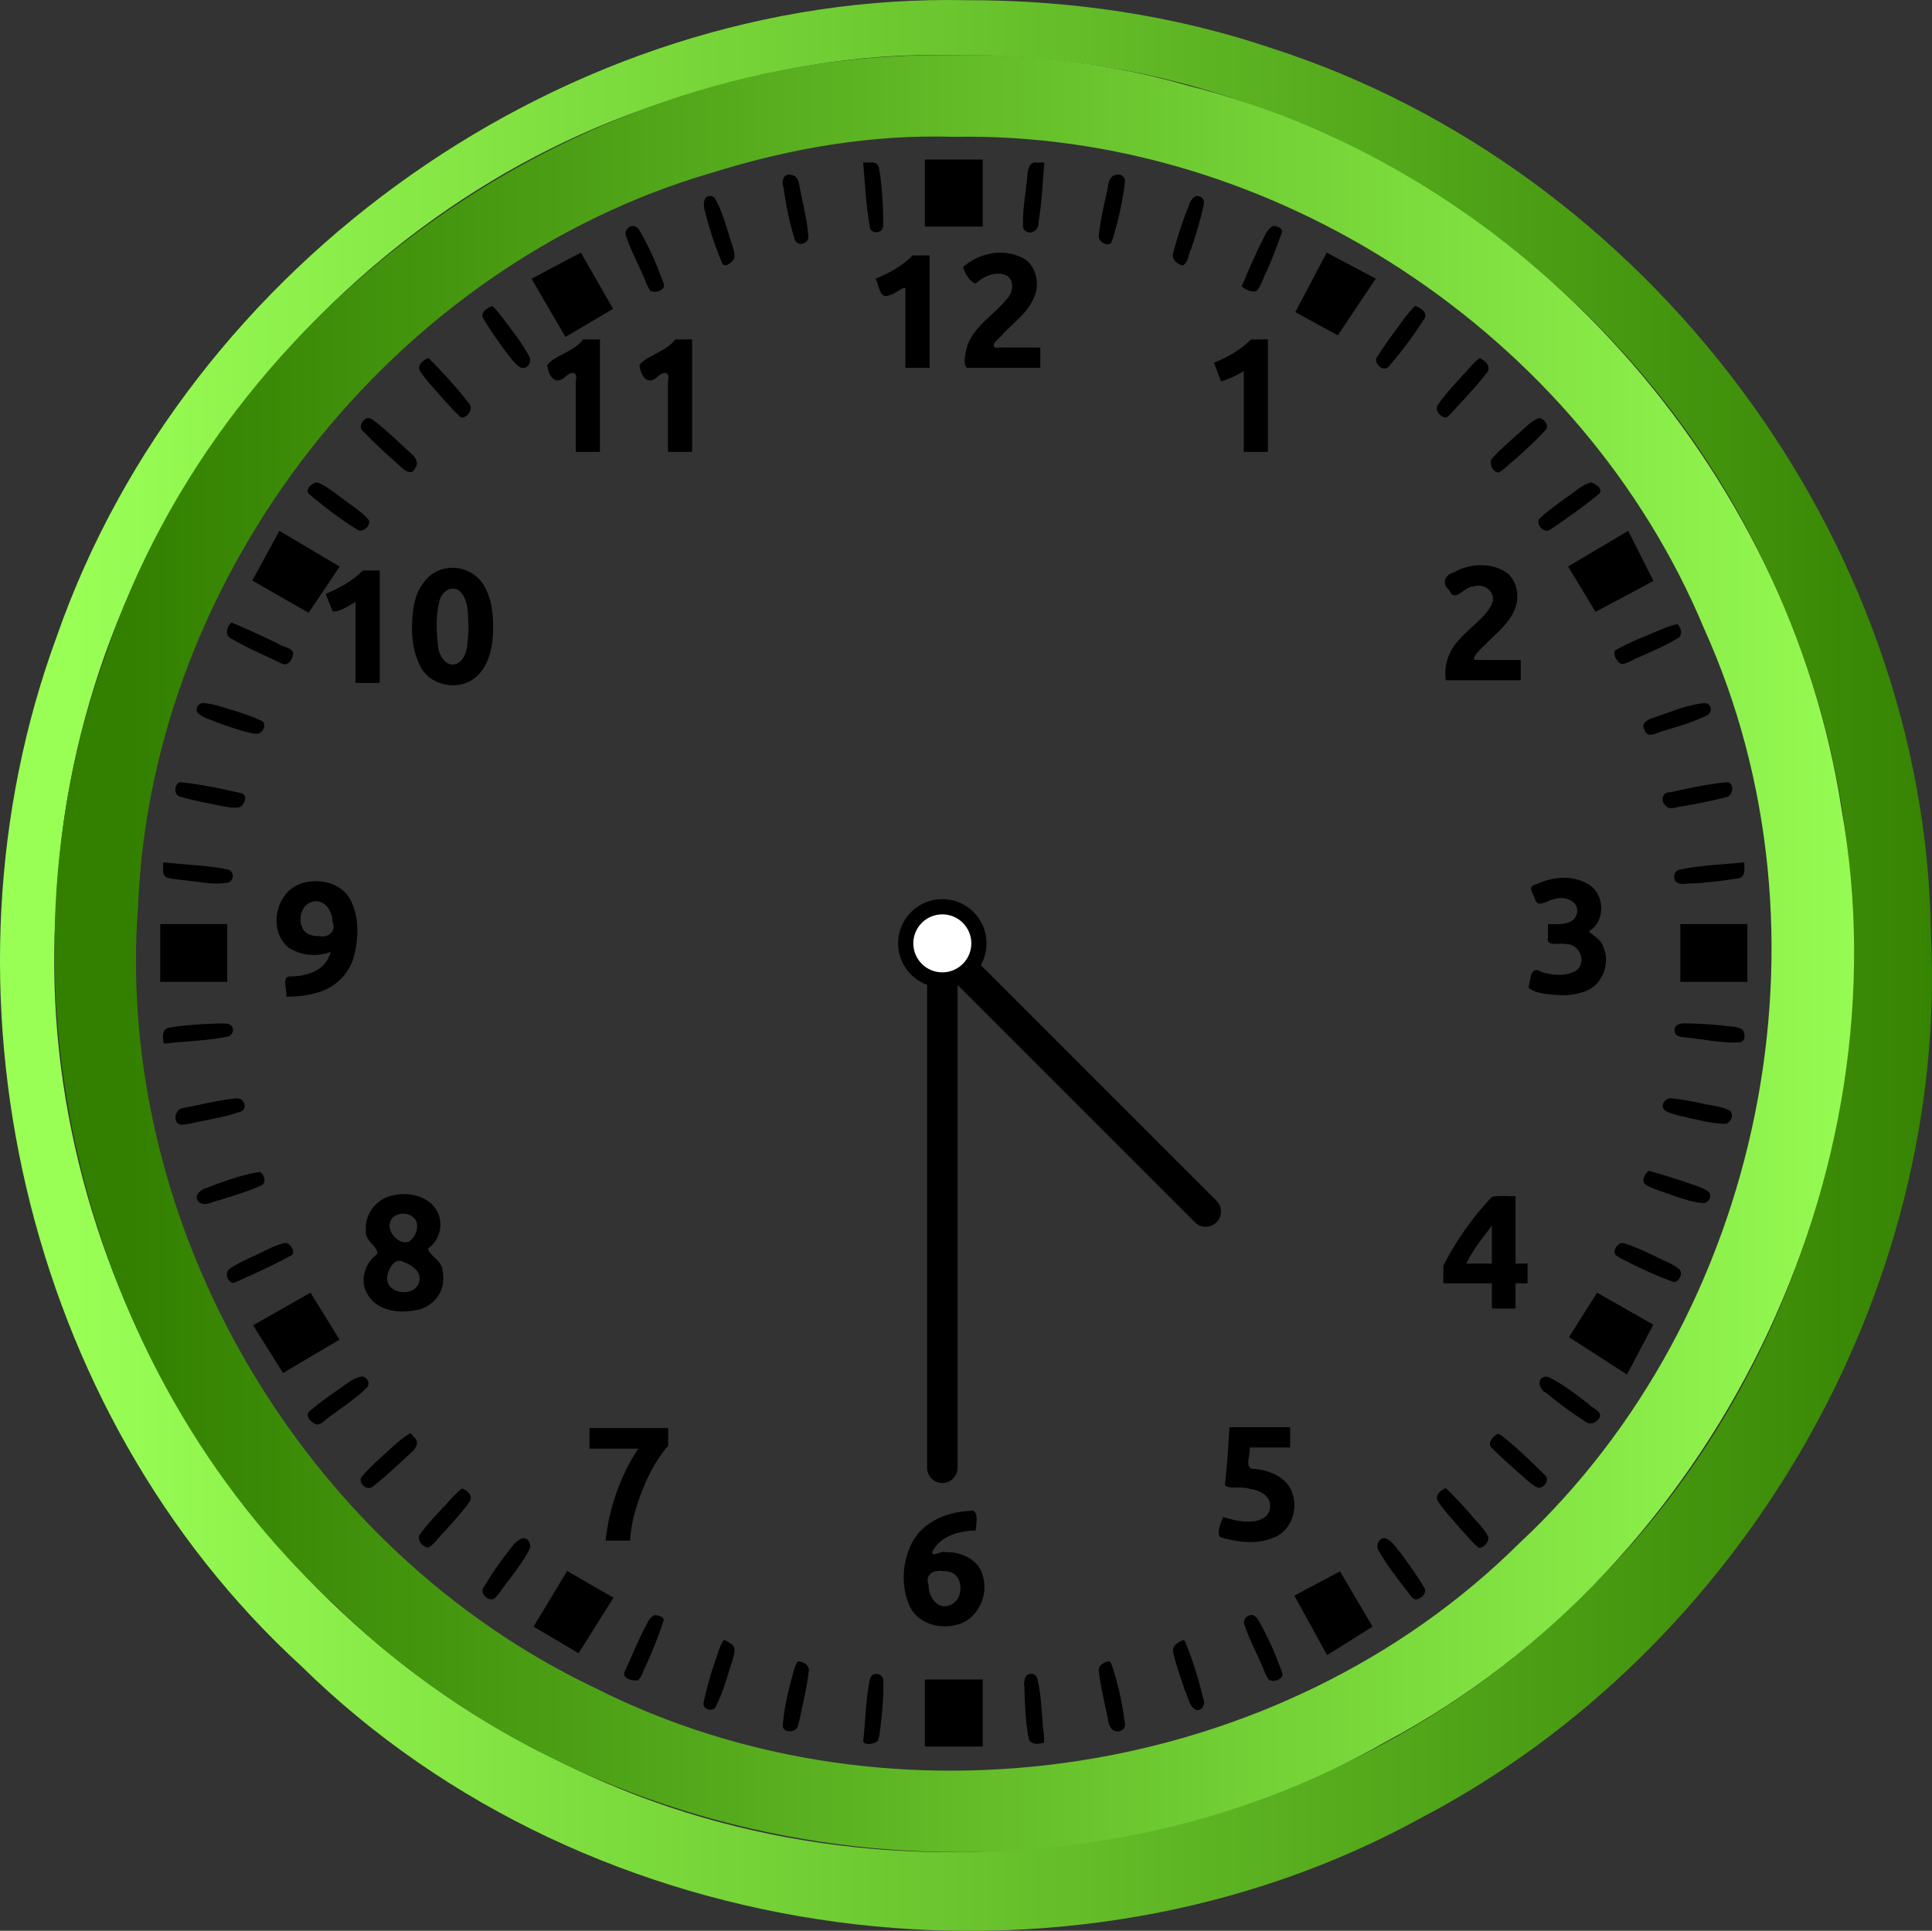 <svg xmlns="http://www.w3.org/2000/svg" xmlns:xlink="http://www.w3.org/1999/xlink" width="200" height="199.901" viewBox="0 0 52.917 52.89"><rect x="0" y="0" width="52.917" height="52.89" fill="#333333" stroke="none"/><defs><linearGradient id="a"><stop offset="0" style="stop-color:#338000;stop-opacity:1"/><stop offset="1" style="stop-color:#9f5;stop-opacity:1"/></linearGradient><linearGradient id="b"><stop offset="0" style="stop-color:#9f5;stop-opacity:1"/><stop offset="1" style="stop-color:#338000;stop-opacity:1"/></linearGradient><linearGradient xlink:href="#a" id="d" x1="-4535.859" x2="-3945.779" y1="16750.615" y2="16750.615" gradientTransform="matrix(.083 0 0 .083 379.997 -1371.537)" gradientUnits="userSpaceOnUse"/><linearGradient xlink:href="#b" id="c" x1="-4553.898" x2="-3920.205" y1="16754.506" y2="16754.506" gradientTransform="matrix(.083 0 0 .083 379.997 -1371.537)" gradientUnits="userSpaceOnUse"/></defs><path d="M26.458.005C15.566-.222 5.13 7.175 1.554 17.436-1.992 27.07.65 38.678 8.254 45.64c7.935 7.807 20.976 9.508 30.705 4.138 8.72-4.582 14.42-14.34 13.928-24.206-.14-10.823-7.772-20.939-18.043-24.248C32.15.411 29.3-.001 26.458.005Zm-.336 1.51c9.604-.18 18.91 5.955 22.6 14.817 4.145 9.17 1.782 20.704-5.574 27.558-7.168 7.105-18.845 8.896-27.84 4.35C6.548 44.07.812 34.36 1.549 24.664 1.967 14.776 9.044 5.605 18.51 2.7c2.456-.797 5.024-1.27 7.613-1.183Z" style="fill:url(#c);fill-opacity:1;stroke-width:.315"/><path d="M26.122 1.516C15.948 1.302 6.154 8.249 2.914 17.886-.366 26.79 2.16 37.47 9.13 43.927c7.453 7.341 19.751 8.97 28.841 3.776C46.937 42.91 52.22 32.188 50.44 22.163c-1.436-9.346-8.693-17.494-17.89-19.814-2.093-.598-4.25-.895-6.427-.833Zm.003 2.232c8.733-.164 17.194 5.415 20.55 13.472 3.769 8.34 1.62 18.826-5.068 25.06-6.518 6.46-17.136 8.088-25.315 3.955-7.964-3.793-13.181-12.62-12.51-21.439.38-9.104 6.98-17.526 15.734-20.07 2.14-.667 4.362-1.05 6.61-.978Z" style="fill:url(#d);fill-opacity:1;stroke-width:.315"/><path d="M8.738 25.642c.258.056.484-.134.367-.4.003-.286-.22-.623-.541-.542-.388.083-.454.72-.109.895a.76.76 0 0 0 .283.047zm.324.431a1.29 1.29 0 0 1-1.157-.115c-.57-.461-.364-1.499.315-1.746.492-.177 1.145-.041 1.39.46.233.465.21 1.019.09 1.511a1.418 1.418 0 0 1-.989 1c-.281.09-.578.117-.872.12.04-.183-.163-.591.15-.556.389-.01.839-.137 1.013-.523a.956.956 0 0 0 .06-.15zm7.525 16.129a5.775 5.775 0 0 1 .693-2.192c.062-.112.13-.222.204-.327h-1.337v-.564h2.155v.48c-.424.496-.691 1.106-.883 1.724-.085.286-.143.581-.161.879h-.67zM41.56 16.364c-.02.53-.47.888-.819 1.23-.116.132-.415.362-.36.481.424.007.848.003 1.272.004v.555H39.6c-.06-.4.077-.815.361-1.104.284-.335.686-.574.894-.969.151-.315-.189-.607-.496-.493-.268-.004-.506.47-.664.098-.216-.183-.131-.421.135-.49.446-.26 1.065-.277 1.483.047.175.161.25.407.246.64zm-8.312-6.425c.371-.155.732-.353 1.018-.64h.462v3.079h-.662v-2.217c-.19.128-.403.214-.618.289l-.2-.51zm-20.832 5.614c-.055 0-.11.004-.166.012-.506.057-.83.543-.912 1.011-.086.541-.09 1.13.154 1.632.228.534.951.719 1.433.42.478-.312.585-.936.582-1.467-.004-.338-.038-.687-.186-.995a1.004 1.004 0 0 0-.905-.613zm-2.478.075c-.286.287-.646.485-1.017.64l.185.472c.17.046.449-.152.632-.25v2.217h.662v-3.08zm2.474.496a.3.3 0 0 1 .137.037c.299.226.263.662.283 1 0 .052 0 .105-.004.157-.025.29-.01.678-.29.849-.311.154-.524-.216-.541-.481-.043-.391-.063-.797.031-1.183.028-.195.19-.385.384-.38zm3.558-6.825c-.235.33-.83.46-.98.706.03.268.203.58.492.316.183-.166.35-.14.288.108v1.949h.662V9.299h-.462zm2.525 0c-.235.33-.83.46-.98.706.03.268.203.58.491.316.184-.166.35-.14.289.108v1.949h.662V9.299h-.462zm8.87-2.377c-.36.01-.716.15-.983.392.04.174.193.414.34.453.226-.204.575-.365.868-.21.218.164.142.493-.035.657-.34.42-.858.708-1.053 1.235-.047.181-.146.51-.018.626h2.009V9.52c-.416 0-.832-.004-1.248.003-.11-.13.165-.264.23-.383.333-.34.756-.644.894-1.124.104-.371-.049-.839-.43-.984-.18-.08-.38-.112-.574-.11Zm-2.366.074c-.286.287-.646.485-1.017.64.101.167.1.592.4.441.138-.022.34-.224.417-.186v2.184h.662V6.996h-.462zM12.14 35.004c.025.447-.349.846-.788.892-.457.086-1.034 0-1.284-.44-.23-.366-.077-.866.266-1.104.034-.205-.37-.374-.309-.652-.049-.459.316-.89.764-.96.468-.11 1.08.07 1.238.567a.811.811 0 0 1-.305.896c.034.192.394.33.4.606.015.063.021.13.018.195zm-1.537.026c.018.438.763.502.878.087.074-.275-.197-.469-.425-.545-.266-.152-.456.247-.453.458zm.822-1.461c-.012-.405-.696-.441-.752-.038-.036.263.267.57.525.482a.524.524 0 0 0 .227-.444zm23.362 7.699c.019-.298-.295-.455-.55-.483-.208-.08-.571.018-.688-.101.06-.528.096-1.058.123-1.589h1.665v.556h-1.11c.035.196-.18.609.148.587.421.044.899.242 1.028.685.156.46-.061 1.04-.54 1.204-.46.19-.977.114-1.442-.02-.104-.155.026-.401.078-.552.253.074.516.146.787.12.236-.007.504-.137.5-.407zm6.075-7.695c-.25.335-.52.659-.698 1.04h.698v-1.04zm.648-.808v1.848h.329v.542h-.329v.688h-.648v-.688h-1.329v-.485a8.122 8.122 0 0 1 1.33-1.884c.198-.046.407-.01.61-.021h.037zm-15.7 10.27c-.252-.041-.48.108-.376.386-.01.3.235.688.577.551.402-.132.399-.853-.04-.923a.878.878 0 0 0-.16-.013zm.085-.515c.432-.023.928.208 1.028.663.166.555-.182 1.233-.772 1.335-.465.11-1.03-.066-1.236-.526-.237-.522-.206-1.153.034-1.668.28-.617.973-.912 1.618-.936.259-.07.174.372.154.538-.447.004-.961.146-1.18.574-.06.181.27-.036.354.02zm16.857-15.257c-.288-.02-.693-.037-.886-.205.051-.202.047-.636.352-.432.313.091.687.133.973-.053.281-.25.052-.729-.31-.713-.152-.043-.532.086-.484-.172v-.375c.28 0 .717.053.799-.305.05-.333-.34-.468-.605-.385-.224.032-.49.301-.564-.047-.074-.155-.183-.31.062-.355.467-.227 1.084-.263 1.511.068.36.313.35.977-.084 1.22.1.108.338.222.393.421.22.472-.04 1.108-.555 1.245a1.793 1.793 0 0 1-.602.088zM25.332 4.37v1.836h1.585V4.37Zm-1.451.078c-.012 0-.023.004-.034.005-.069 0-.138.003-.206 0 .056.6.079 1.204.19 1.797.035.104.172.14.263.09.094-.035.098-.15.097-.235a9.896 9.896 0 0 0-.045-.97c-.02-.189-.039-.379-.077-.564a.197.197 0 0 0-.188-.123zm4.65 0c-.049.004-.108.014-.135.004-.26-.03-.247.307-.268.48-.045.435-.129.872-.105 1.31.116.248.452.097.42-.153.096-.525.106-1.06.16-1.59.014-.046-.024-.053-.072-.05zm-6.922.336c-.168-.003-.203.21-.149.344.063.471.157.94.297 1.395.038.223.352.195.384-.015-.02-.43-.136-.852-.216-1.275-.043-.144-.025-.353-.187-.424a.297.297 0 0 0-.093-.021.14.14 0 0 0-.036-.004zm9.039 0c-.015 0-.03 0-.045.003-.188-.004-.248.204-.26.356-.095.44-.203.88-.25 1.328.006.148.225.3.343.177.071-.176.115-.365.166-.548.09-.369.17-.742.209-1.12a.17.17 0 0 0-.163-.195zM19.43 5.37c-.183.017-.167.283-.12.418.117.484.279.956.467 1.415.07.163.289-.026.334-.132.03-.183-.068-.357-.11-.53-.122-.37-.218-.753-.412-1.093-.027-.04-.07-.074-.12-.078h-.04zm13.347 0c-.18.05-.204.27-.277.414-.141.377-.266.762-.368 1.15-.045.17.108.306.259.336.159-.061.15-.302.23-.444.144-.412.266-.833.357-1.26.01-.112-.092-.205-.201-.196zm2.105.817c-.19.082-.245.304-.342.47-.19.389-.361.786-.53 1.185.106.09.28.186.414.123.135-.16.182-.38.284-.563.151-.343.279-.697.408-1.047.003-.116-.14-.16-.234-.168Zm-17.549.003c-.152.008-.253.175-.169.313.112.35.293.672.433 1.01.076.149.117.322.22.452.12.067.337.008.375-.13-.026-.144-.1-.276-.146-.416a7.884 7.884 0 0 0-.539-1.123.275.275 0 0 0-.143-.105h-.03zm-1.424.73-1.35.715.928 1.595 1.305-.77zm20.429 0-.86 1.628 1.164.638 1.04-1.554Zm-22.85 1.459c-.135.056-.352.17-.246.347.167.303.379.579.576.862.135.163.25.358.43.472.176.092.34-.137.248-.292-.182-.347-.426-.658-.66-.972-.114-.14-.218-.292-.349-.417Zm25.27 0c-.259.26-.456.575-.679.866-.133.186-.262.376-.383.57-.047.168.203.378.335.23.364-.417.694-.866.993-1.333.077-.17-.137-.285-.265-.333zM11.725 9.809c-.13.055-.309.196-.22.353.158.254.377.465.568.694.182.198.358.41.563.584.172.003.34-.243.208-.393a13.479 13.479 0 0 0-1.097-1.229zm28.8.003c-.18.127-.305.314-.461.466-.242.271-.494.537-.698.838-.054.147.104.334.252.317.16-.118.278-.291.422-.43.244-.266.488-.534.707-.821.086-.167-.079-.317-.222-.37zm-30.443 1.636c-.161.036-.287.256-.124.375.3.317.624.61.95.901.123.11.347.349.463.1.131-.174-.037-.351-.172-.454-.322-.303-.642-.612-.997-.877a.363.363 0 0 0-.12-.045zm32.086 0c-.247.078-.41.298-.608.452-.24.22-.496.43-.708.679-.067.137.046.376.208.362.126-.08.232-.19.35-.282.326-.284.646-.578.937-.896.078-.132-.053-.28-.179-.315zM8.701 13.214c-.013 0-.04.014-.04 0-.122.032-.31.187-.202.314.418.35.852.687 1.317.973.159.125.44-.138.297-.291-.202-.226-.472-.377-.707-.566-.211-.151-.416-.323-.657-.424 0-.005-.004-.007-.008-.007zm34.886 0c-.259.055-.444.263-.662.398-.26.194-.533.377-.767.603-.101.172.156.418.318.282.456-.313.914-.628 1.337-.985.09-.139-.122-.258-.226-.298zM7.653 14.541l-.742 1.362 1.542.884.85-1.267zm36.942 0-1.646.977.752 1.243 1.588-.848zM6.34 17.053c-.14.117-.193.387.023.455.433.254.897.447 1.348.666.186.103.322-.141.32-.298-.071-.15-.29-.15-.42-.248-.42-.2-.84-.398-1.27-.575zm39.601.042c-.34.081-.653.245-.978.372a7.833 7.833 0 0 0-.728.348c-.057.141.052.314.179.375.19-.013.349-.154.53-.21.351-.158.707-.312 1.036-.513.113-.1.06-.284-.039-.372zM5.576 19.258c-.134-.01-.254.158-.154.271.123.13.31.17.47.24.358.126.716.264 1.09.33.174.037.34-.201.212-.337-.391-.197-.822-.305-1.24-.435a2.07 2.07 0 0 0-.378-.068zm41.067.005c-.463.055-.894.244-1.332.39-.153.044-.39.151-.265.345.067.223.304.096.449.044.429-.131.868-.252 1.27-.454.149-.076.111-.332-.069-.324h-.027zm-41.72 2.163c-.17.07-.164.385.04.403.375.113.763.175 1.145.258.152.02.314.063.463.02.122-.062.223-.305.06-.374-.145-.035-.292-.063-.437-.098-.42-.088-.843-.17-1.27-.208zm42.402 0c-.529.047-1.05.16-1.566.275-.213-.018-.296.209-.149.353.1.155.294.052.436.038.426-.076.854-.153 1.272-.266.146-.07.188-.354.007-.4zM4.47 23.622c.014.146-.06.384.142.429.273.057.555.064.83.111.27.034.547.067.816.01.18-.067.147-.354-.055-.36-.46-.096-.935-.113-1.403-.16l-.33-.03zm43.306 0c-.587.061-1.18.076-1.76.199-.164.022-.214.234-.1.343.132.091.309.022.46.035.424-.022.844-.08 1.262-.142.19-.065.131-.286.138-.435zM4.388 25.312v1.585h1.836v-1.585zm41.636 0v1.585h1.836v-1.585zm.102 2.72c-.127.005-.257.04-.261.193.003.202.247.181.388.203.458.045.915.153 1.378.123.177.01.185-.244.098-.342-.154-.112-.359-.08-.537-.116a11.99 11.99 0 0 0-.945-.058c-.037-.003-.079-.004-.12-.003zM6 28.035c-.47.018-.942.037-1.405.124-.165.058-.138.286-.108.418.143.017.293-.029.44-.029.44-.039.881-.064 1.312-.156.15-.029.195-.245.062-.322-.092-.05-.203-.029-.301-.034zm39.761 2.049c-.163-.009-.309.231-.15.34.205.114.445.143.67.205.309.062.618.149.934.154.177.013.28-.213.184-.35-.246-.137-.537-.144-.805-.212-.265-.053-.53-.11-.8-.132a.15.15 0 0 0-.033-.006zm-39.271.003-.036.003c-.49.045-.967.178-1.45.262-.22.037-.29.413-.045.458.207-.006.407-.075.612-.107.342-.07.689-.136 1.02-.253.19-.067.113-.344-.067-.36zm38.672 1.984c-.113.082-.228.295-.072.391.25.135.529.205.793.307.244.081.494.164.751.186.17.017.29-.215.144-.324-.197-.125-.429-.181-.646-.263-.321-.105-.643-.21-.97-.297zM7.1 32.103c-.492.086-.967.253-1.431.433-.164.047-.377.201-.231.383.16.146.393-.012.574-.044.388-.125.783-.238 1.155-.407.138-.083.07-.329-.067-.365zm.716 1.943c-.319.063-.594.248-.891.37-.227.111-.463.214-.668.363-.096.112-.02.349.129.365.153-.044.29-.135.441-.189.394-.18.786-.367 1.167-.574.112-.102-.054-.335-.178-.335zm36.656.004c-.013 0-.04.012-.039 0-.137.01-.282.225-.176.333.135.099.295.16.442.242.376.182.758.36 1.154.494.146-.008.248-.236.147-.346-.188-.162-.432-.238-.65-.354-.284-.132-.569-.273-.87-.364 0-.004-.004-.006-.008-.006zM8.506 35.41l-1.574.892.821 1.309 1.546-.916zm35.237 0-.769 1.218 1.588 1.024.722-1.366zM9.926 37.706c-.268.031-.467.238-.686.375-.271.197-.552.388-.8.612-.055.15.119.304.251.33.153-.024.245-.168.373-.24.34-.252.7-.487.999-.787.075-.117-.003-.267-.137-.29zm32.42.004c-.282.02-.188.376.014.45.335.287.697.542 1.066.784.148.116.348.005.402-.155-.003-.17-.228-.217-.328-.337-.334-.258-.672-.52-1.048-.713a.477.477 0 0 0-.106-.03zm-31.098 1.547c-.284.151-.504.396-.747.602-.21.199-.431.39-.61.617-.066.167.156.362.31.251.355-.274.681-.585 1.01-.89.143-.112.32-.32.123-.474a2.925 2.925 0 0 0-.086-.106zm29.777.02c-.12.059-.28.229-.188.363.23.235.482.452.725.675.186.145.348.344.565.438.188.014.338-.24.166-.368-.383-.372-.762-.754-1.19-1.076l-.038-.02zm-1.433 1.49c-.136.053-.308.204-.204.36.167.26.387.483.586.72.174.183.332.388.525.55.14.016.294-.167.264-.303-.114-.23-.314-.403-.473-.6a11.14 11.14 0 0 0-.676-.718l-.022-.008zm-26.934.004c-.209.156-.366.37-.55.553-.217.239-.444.472-.627.738-.051.15.108.32.249.33.182-.101.293-.3.446-.44.24-.27.492-.535.697-.833.083-.164-.082-.29-.215-.348zm1.684 1.36c-.235.054-.348.296-.496.464a9.343 9.343 0 0 0-.617.919c-.066.16.138.336.291.286.174-.142.279-.363.432-.532.194-.268.404-.532.55-.831a.216.216 0 0 0-.16-.306zm23.564 0c-.188.028-.228.267-.113.396.198.356.457.672.698.999.095.092.16.261.289.29.145-.02.32-.173.227-.328-.195-.331-.422-.644-.648-.954-.134-.144-.245-.364-.453-.403zm-22.373.903-.918 1.524 1.233.728.956-1.522zm21.17.01-1.251.665.896 1.63 1.246-.78zm-2.43 1.196c-.152.008-.254.174-.17.313.113.35.294.671.433 1.01.077.148.117.321.22.452.12.067.337.008.375-.13-.026-.144-.099-.276-.145-.415a7.88 7.88 0 0 0-.536-1.118c-.037-.05-.085-.098-.146-.111h-.031zm-16.329 0c-.175.06-.222.263-.312.405-.196.386-.354.789-.538 1.18-.02.179.246.212.376.207.118-.101.143-.274.222-.406.183-.408.352-.822.487-1.248-.017-.109-.149-.121-.235-.138zm1.882.683c-.128.182-.17.407-.251.612-.122.366-.226.74-.308 1.117-.015.209.318.258.361.047.192-.383.296-.802.432-1.207.029-.144.128-.337-.018-.45a.754.754 0 0 0-.216-.12zm12.596 0c-.147.052-.34.162-.287.349.079.349.204.686.316 1.025.088.175.109.422.286.53.203.074.292-.172.211-.325a10.086 10.086 0 0 0-.479-1.513c.011-.035-.047-.039-.047-.066zm-10.563.585c-.111.135-.124.32-.18.48-.112.426-.209.86-.242 1.3.044.195.354.175.416 0 .057-.199.088-.405.138-.606.064-.313.134-.626.164-.943-.011-.146-.166-.222-.296-.23zm8.53 0c-.151.01-.332.118-.287.294.035.365.128.722.199 1.082.056.162.032.371.165.494.153.127.412-.003.338-.208a8.048 8.048 0 0 0-.353-1.564.223.223 0 0 0-.062-.098zm-2.167.345c-.168.01-.186.237-.165.371.015.469.03.942.122 1.403.04.178.296.146.41.114.029-.196-.035-.393-.032-.59-.035-.39-.05-.785-.144-1.165-.022-.067-.075-.143-.156-.132-.012 0-.024-.003-.035 0zm-4.231 0c-.172.006-.178.22-.203.347-.077.497-.09 1-.145 1.499.05.125.304.072.394-.008.065-.126.055-.278.083-.415.047-.415.086-.833.073-1.251-.004-.109-.098-.178-.202-.172zm1.34.154v1.835h1.586v-1.835z" style="opacity:1;vector-effect:none;fill:#000;fill-opacity:1;stroke:none;stroke-width:.083;stroke-linecap:butt;stroke-linejoin:miter;stroke-miterlimit:4;stroke-dasharray:none;stroke-dashoffset:0;stroke-opacity:1"/><path d="M25.81 25.841v14.365" style="opacity:1;vector-effect:none;fill:#000;fill-opacity:1;stroke:#000;stroke-width:.834;stroke-linecap:round;stroke-linejoin:miter;stroke-miterlimit:4;stroke-dasharray:none;stroke-dashoffset:0;stroke-opacity:1"/><path d="m25.81 25.973 7.215 7.215" style="fill:#000;stroke:#000;stroke-width:.834;stroke-linecap:round;stroke-linejoin:miter;stroke-miterlimit:4;stroke-dasharray:none;stroke-opacity:1"/><circle cx="25.81" cy="25.841" r="1.003" style="opacity:1;vector-effect:none;fill:#fff;fill-opacity:1;stroke:#000;stroke-width:.417;stroke-linecap:round;stroke-linejoin:miter;stroke-miterlimit:4;stroke-dasharray:none;stroke-dashoffset:0;stroke-opacity:1"/></svg>
